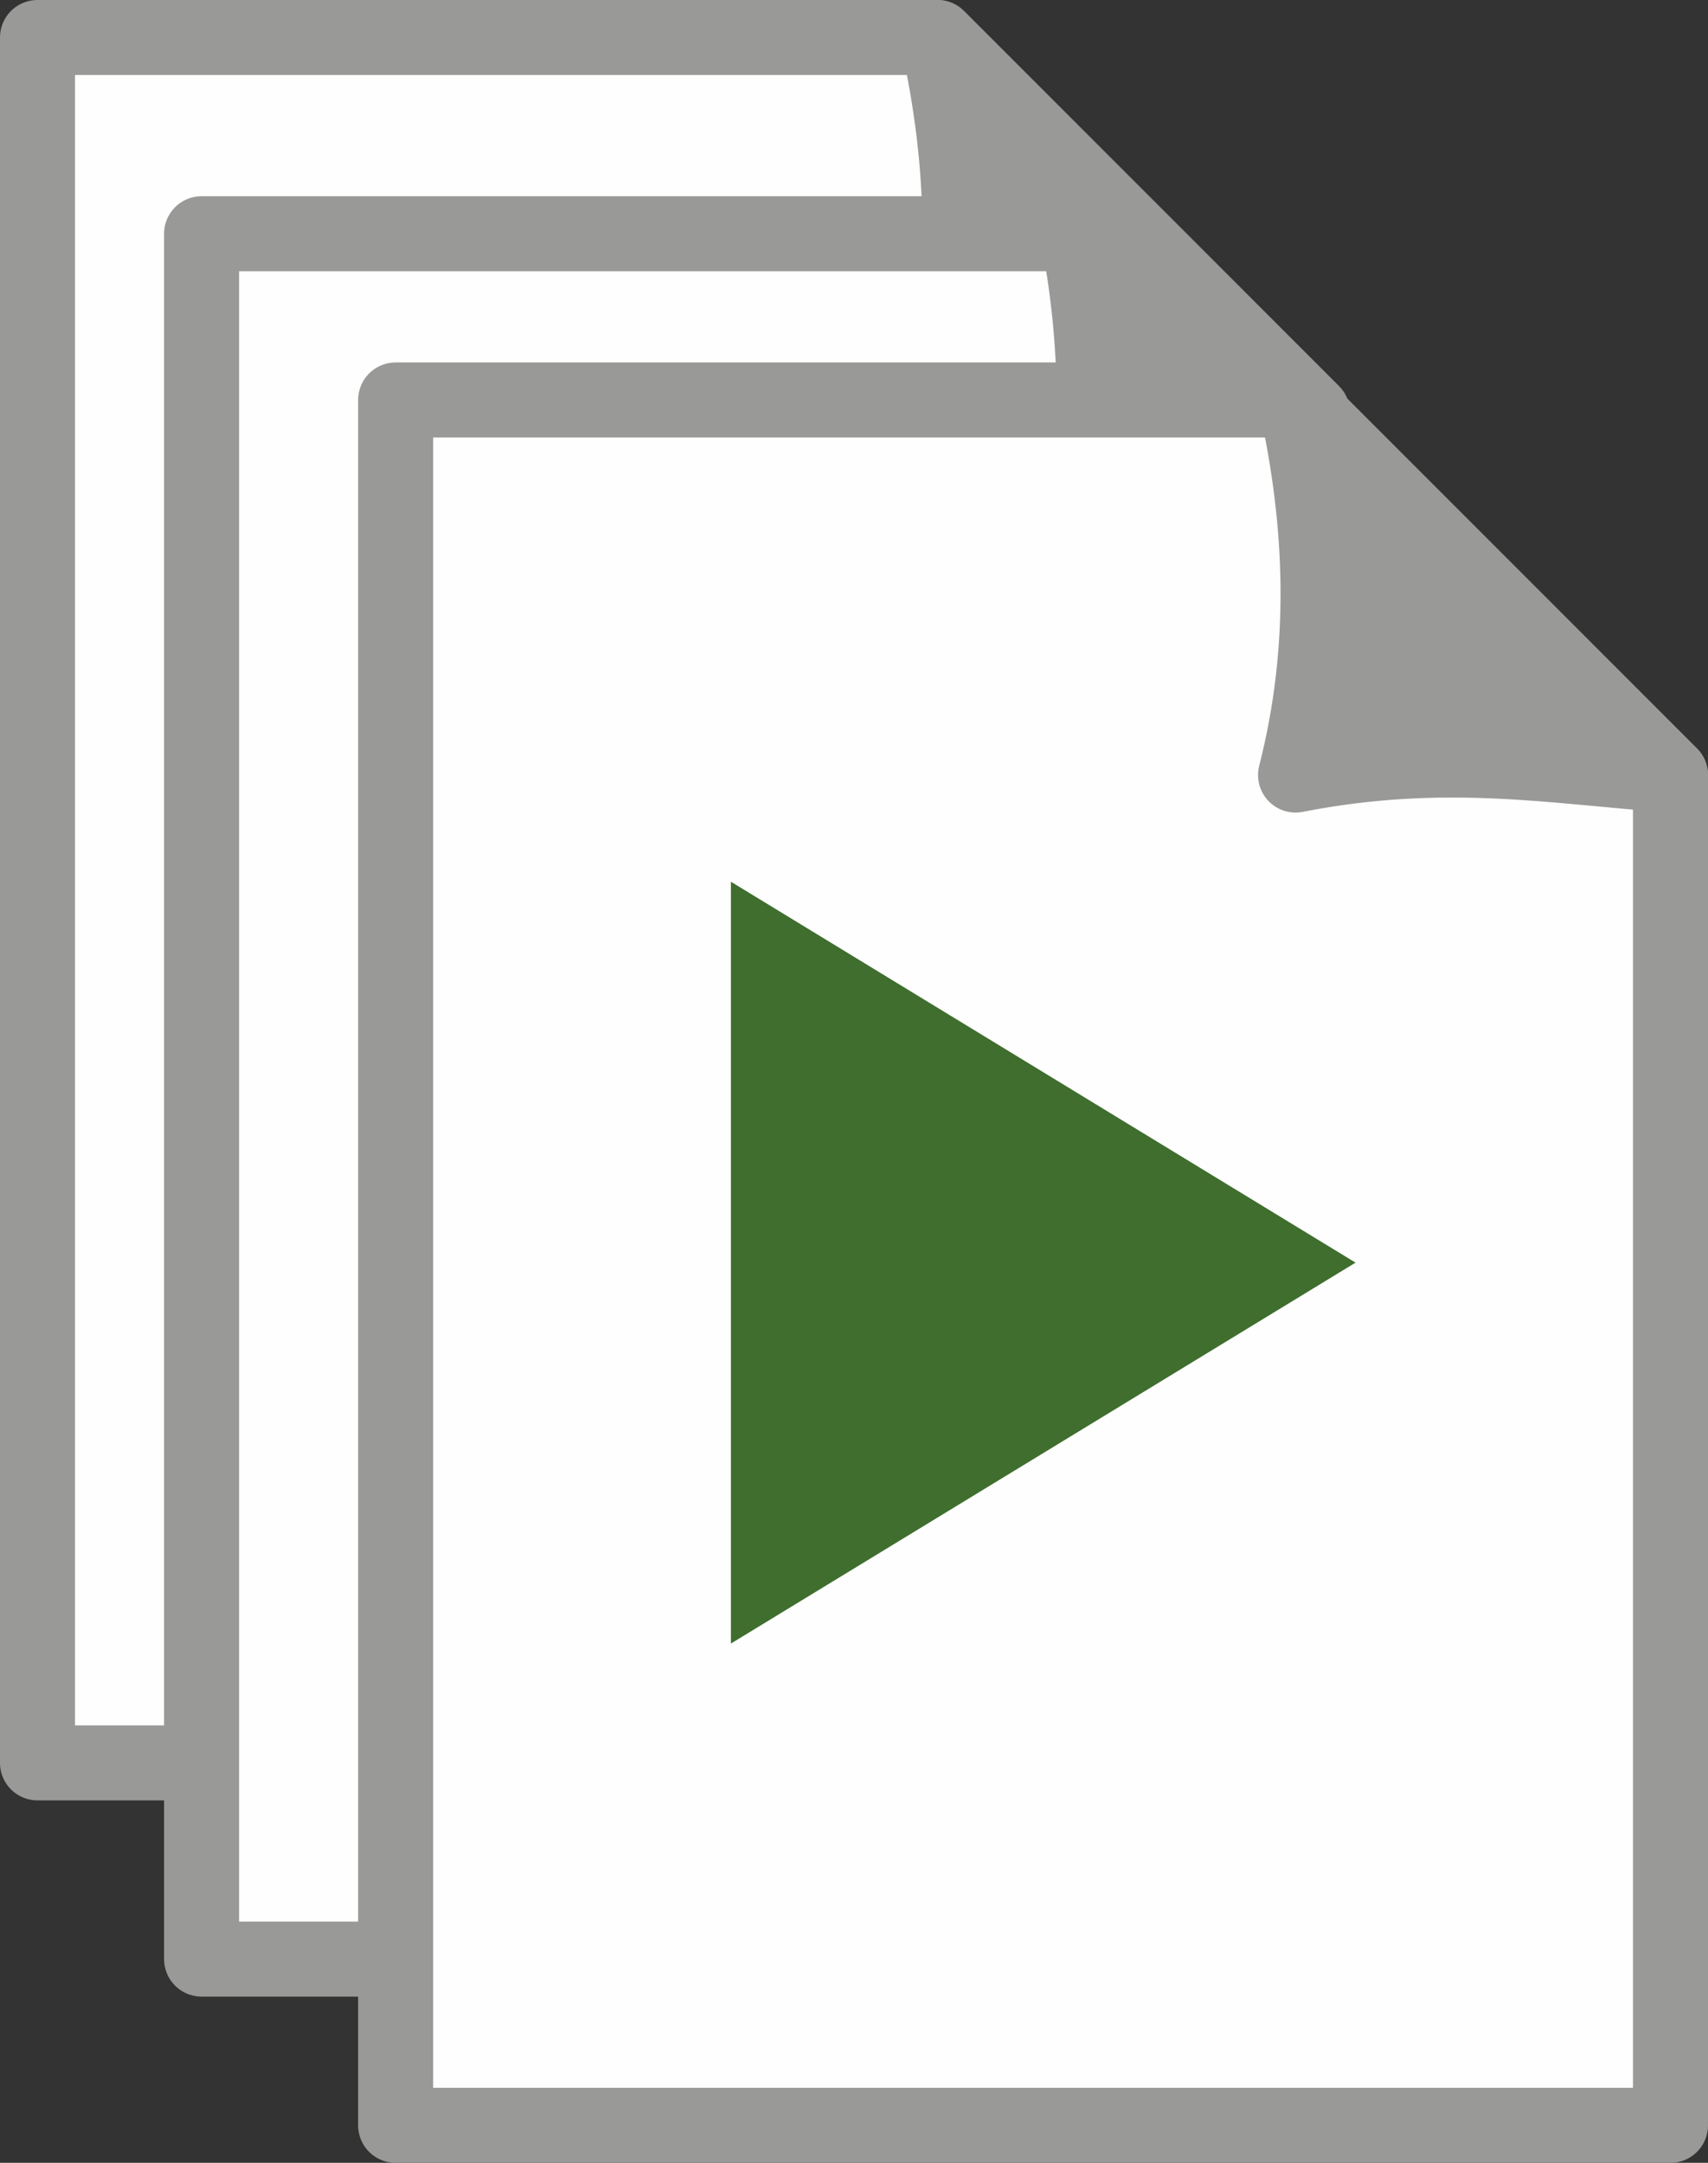 <?xml version="1.0" encoding="UTF-8" standalone="no"?>
<svg
   xmlns:dc="http://purl.org/dc/elements/1.1/"
   xmlns:cc="http://creativecommons.org/ns#"
   xmlns:rdf="http://www.w3.org/1999/02/22-rdf-syntax-ns#"
   xmlns:svg="http://www.w3.org/2000/svg"
   xmlns="http://www.w3.org/2000/svg"
   xmlns:sodipodi="http://sodipodi.sourceforge.net/DTD/sodipodi-0.dtd"
   xmlns:inkscape="http://www.inkscape.org/namespaces/inkscape"
   width="112.986mm"
   height="143.029mm"
   viewBox="0 0 112.986 143.029"
   version="1.1"
   id="svg11869"
   sodipodi:docname="macros-vector.svg"
   inkscape:version="1.0.1 (3bc2e813f5, 2020-09-07)">
  <rect x="0" y="0" width="112.986" height="143.029" fill="#333333" stroke="none"/>
  <sodipodi:namedview
     pagecolor="#ffffff"
     bordercolor="#666666"
     borderopacity="1"
     objecttolerance="10"
     gridtolerance="10"
     guidetolerance="10"
     inkscape:pageopacity="0"
     inkscape:pageshadow="2"
     inkscape:window-width="1920"
     inkscape:window-height="1017"
     id="namedview19"
     showgrid="false"
     inkscape:zoom="0.7861885"
     inkscape:cx="155.4455"
     inkscape:cy="304.01463"
     inkscape:window-x="-8"
     inkscape:window-y="-8"
     inkscape:window-maximized="1"
     inkscape:current-layer="svg11869" />
  <defs
     id="defs11863" />
  <path
     id="path2826-9-6"
     style="fill:#fefefe;fill-opacity:1;fill-rule:evenodd;stroke:#999997;stroke-width:4.961;stroke-linejoin:round;stroke-miterlimit:4;stroke-dasharray:none;stroke-opacity:1"
     d="M 62.01,2.48 H 2.48 V 116.58 H 86.815 V 27.285 Z" />
  <path
     id="rect2822-3-2"
     style="fill:#999997;fill-opacity:1;fill-rule:evenodd;stroke:#999997;stroke-width:4.961;stroke-linejoin:round;stroke-miterlimit:4;stroke-dasharray:none;stroke-opacity:1"
     d="M 86.815,27.285 62.01,2.48 c 1.849,8.268 2.116,16.536 0,24.804 9.828,-1.92 16.994,-0.563 24.804,0 z" />
  <path
     style="fill:#3f6e2e;fill-opacity:1;stroke:#3f6e2e;stroke-width:4.961;stroke-linecap:butt;stroke-linejoin:miter;stroke-miterlimit:4;stroke-dasharray:none;stroke-opacity:1"
     d="M 27.141,38.757 V 59.53 80.303 L 61.215,59.53 Z"
     id="path4687-2-2" />
  <path
     id="path2826-9-3"
     style="fill:#fefefe;fill-opacity:1;fill-rule:evenodd;stroke:#999997;stroke-width:4.961;stroke-linejoin:round;stroke-miterlimit:4;stroke-dasharray:none;stroke-opacity:1"
     d="M 72.864,15.457 H 13.334 V 129.556 H 97.668 V 40.261 Z" />
  <path
     id="rect2822-3-8"
     style="fill:#999997;fill-opacity:1;fill-rule:evenodd;stroke:#999997;stroke-width:4.961;stroke-linejoin:round;stroke-miterlimit:4;stroke-dasharray:none;stroke-opacity:1"
     d="M 95.684,38.277 70.879,13.473 c 1.849,8.268 2.116,16.536 0,24.804 9.828,-1.92 16.994,-0.563 24.804,0 z" />
  <path
     style="fill:#3f6e2e;fill-opacity:1;stroke:#3f6e2e;stroke-width:4.961;stroke-linecap:butt;stroke-linejoin:miter;stroke-miterlimit:4;stroke-dasharray:none;stroke-opacity:1"
     d="M 36.01,49.749 V 70.522 91.295 L 70.083,70.522 Z"
     id="path4687-2-1" />
  <path
     id="path2826-9-1"
     style="fill:#fefefe;fill-opacity:1;fill-rule:evenodd;stroke:#999997;stroke-width:4.961;stroke-linejoin:round;stroke-miterlimit:4;stroke-dasharray:none;stroke-opacity:1"
     d="M 85.701,26.45 H 26.171 V 140.549 H 110.505 V 51.254 Z" />
  <path
     id="rect2822-3-5"
     style="fill:#999997;fill-opacity:1;fill-rule:evenodd;stroke:#999997;stroke-width:4.961;stroke-linejoin:round;stroke-miterlimit:4;stroke-dasharray:none;stroke-opacity:1"
     d="M 110.505,51.254 85.701,26.45 c 1.849,8.268 2.116,16.536 0,24.804 9.828,-1.92 16.994,-0.563 24.804,0 z" />
  <path
     style="fill:#3f6e2e;fill-opacity:1;stroke:#3f6e2e;stroke-width:4.961;stroke-linecap:butt;stroke-linejoin:miter;stroke-miterlimit:4;stroke-dasharray:none;stroke-opacity:1"
     d="M 50.831,62.726 V 83.499 104.272 L 84.905,83.499 Z"
     id="path4687-2-5" />
</svg>
